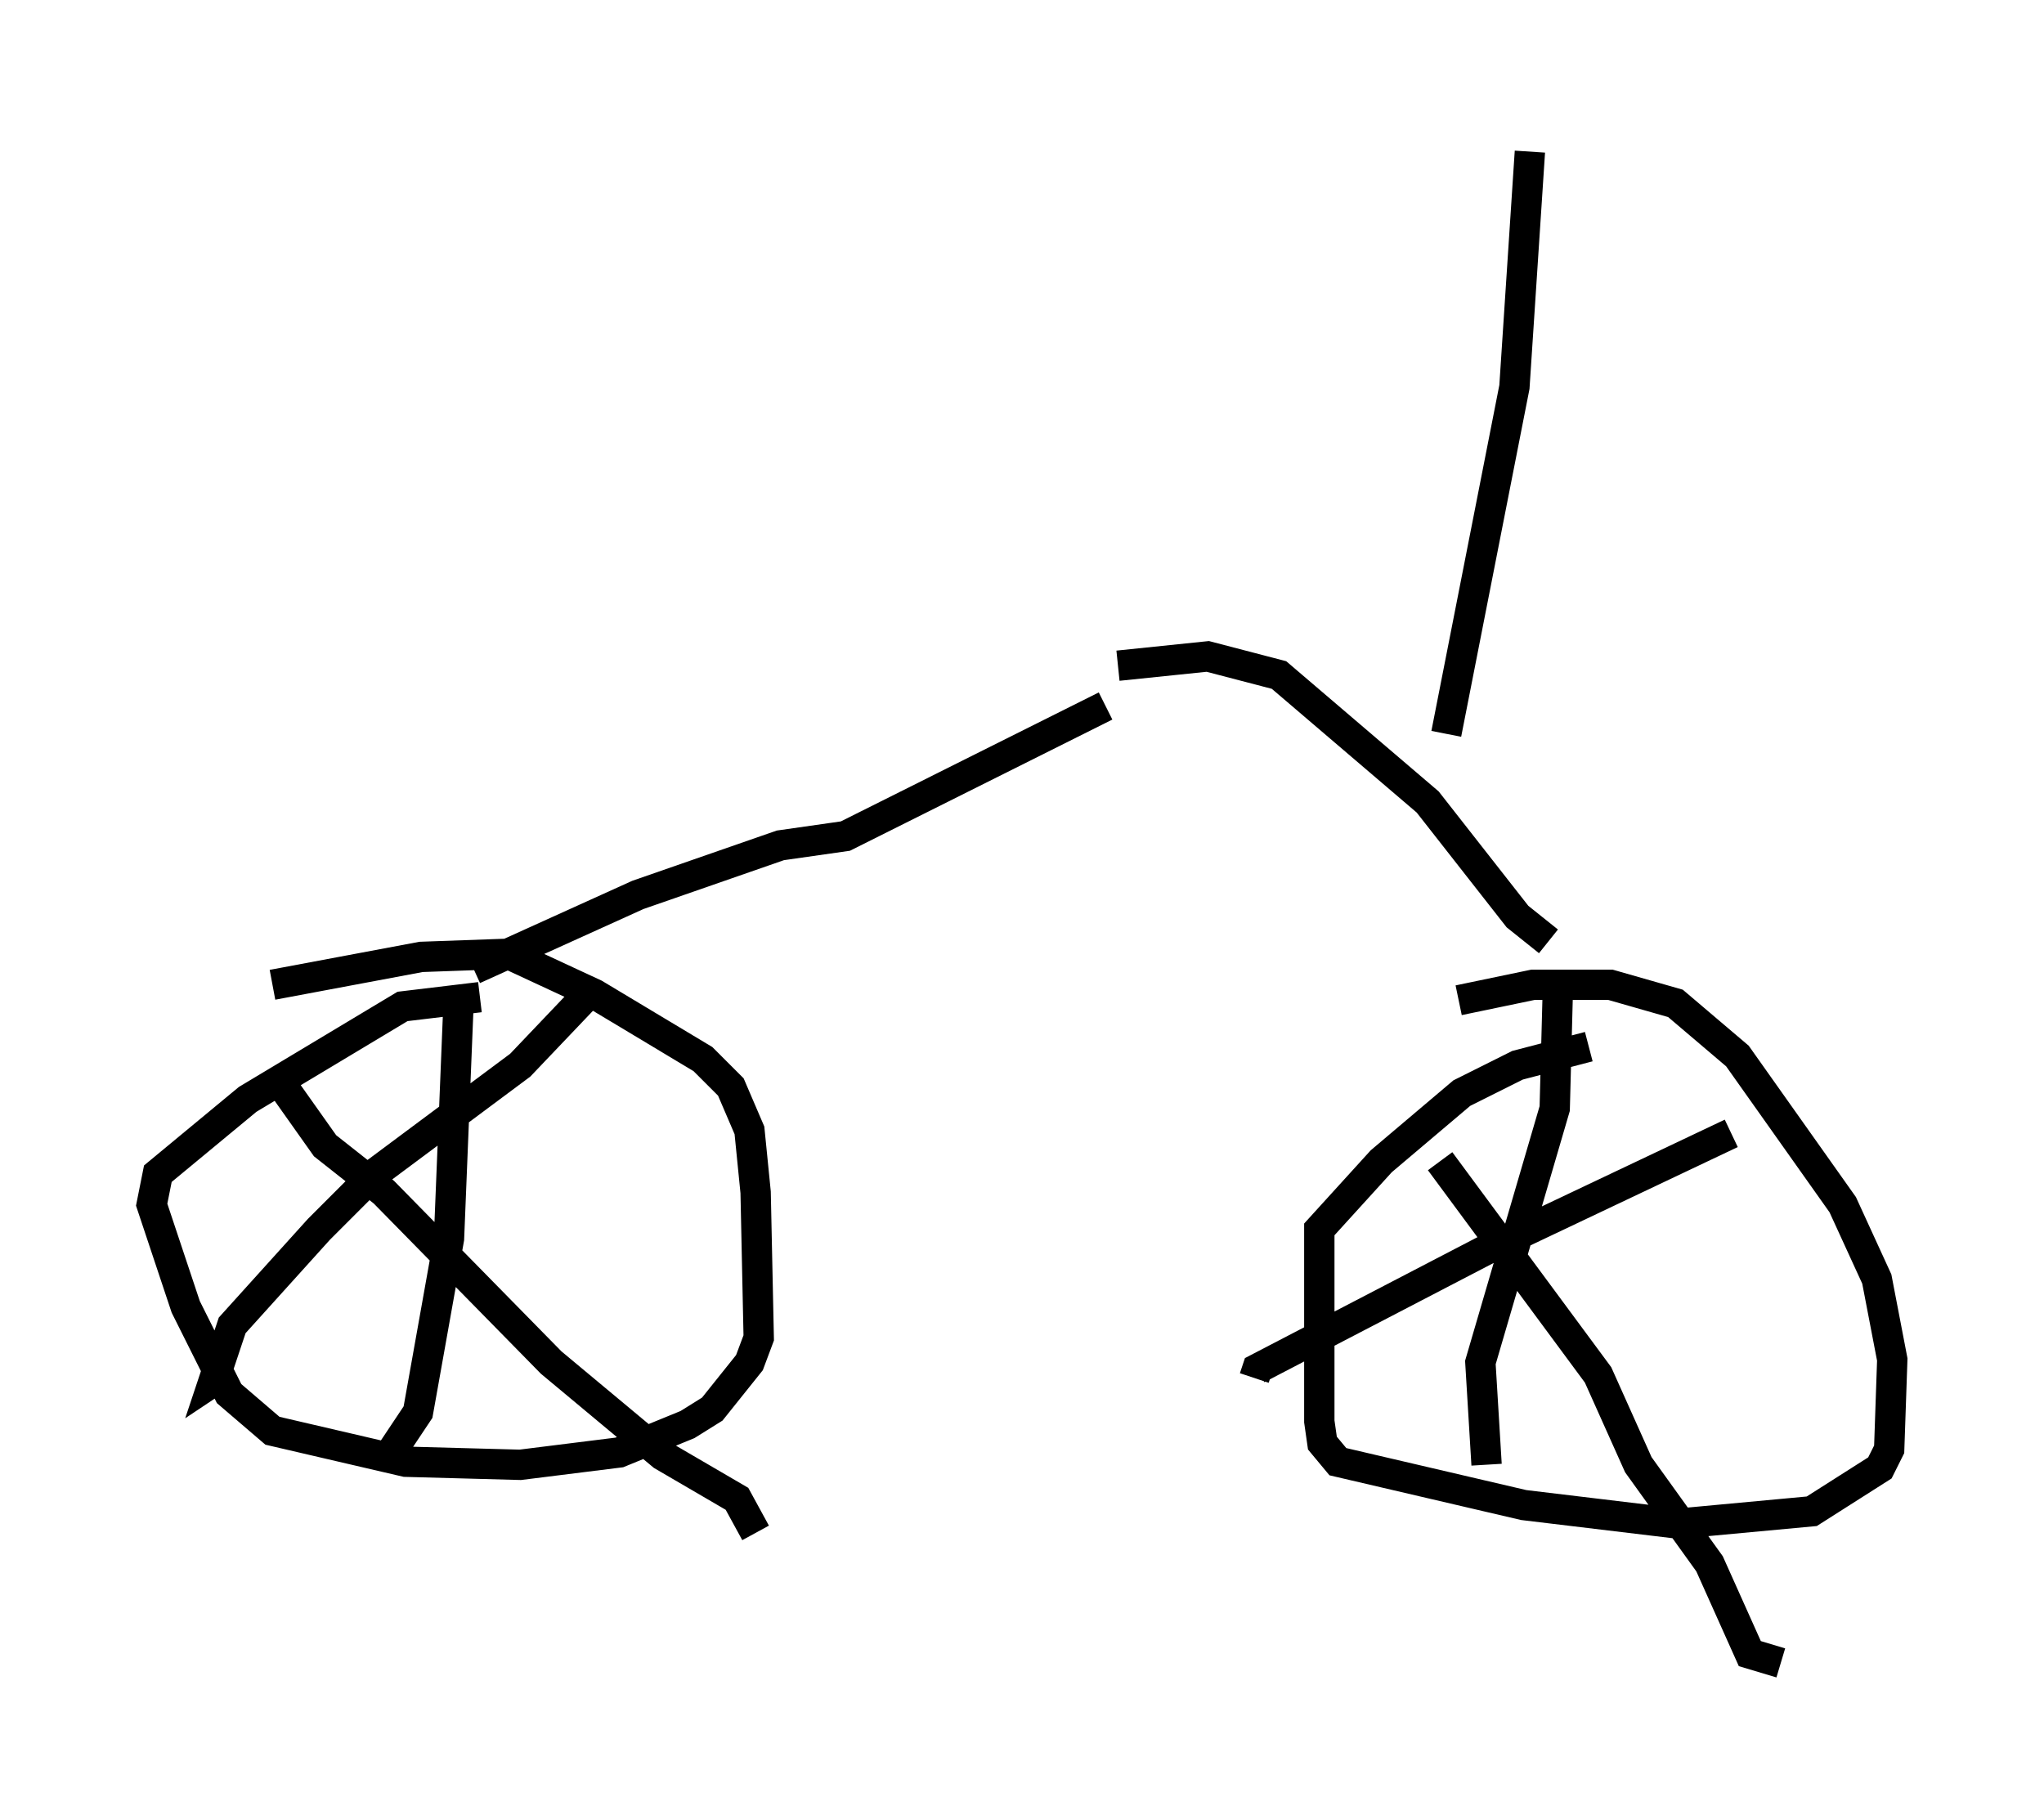 <?xml version="1.0" encoding="utf-8" ?>
<svg baseProfile="full" height="59.817" version="1.1" width="67.371" xmlns="http://www.w3.org/2000/svg" xmlns:ev="http://www.w3.org/2001/xml-events" xmlns:xlink="http://www.w3.org/1999/xlink"><defs /><rect fill="white" height="59.817" width="67.371" x="0" y="0" /><path d="M7.96, 33.277 m1.021, -0.817 l4.9, -0.919 2.858, -0.102 l2.858, 1.327 3.573, 2.144 l0.919, 0.919 0.613, 1.429 l0.204, 2.042 0.102, 4.798 l-0.306, 0.817 -1.225, 1.531 l-0.817, 0.51 -2.246, 0.919 l-3.267, 0.408 -3.777, -0.102 l-4.39, -1.021 -1.429, -1.225 l-1.429, -2.858 -1.123, -3.369 l0.204, -1.021 2.96, -2.45 l5.104, -3.063 2.552, -0.306 m32.259, 0.102 l2.45, -0.51 2.552, 0.0 l2.144, 0.613 2.042, 1.735 l3.471, 4.9 1.123, 2.45 l0.51, 2.654 -0.102, 2.96 l-0.306, 0.613 -2.246, 1.429 l-4.39, 0.408 -5.104, -0.613 l-6.125, -1.429 -0.51, -0.613 l-0.102, -0.715 0.0, -6.329 l2.042, -2.246 2.654, -2.246 l1.838, -0.919 2.348, -0.613 m4.696, 2.858 l-7.963, 3.777 -7.656, 3.981 l-0.102, 0.306 m6.125, -7.146 l5.206, 7.044 1.327, 2.96 l2.348, 3.267 1.327, 2.96 l1.021, 0.306 m-7.35, -22.152 l-0.102, 3.879 -2.45, 8.371 l0.204, 3.369 m-29.809, -15.823 l0.0, 0.51 -2.042, 2.144 l-4.798, 3.573 -1.838, 1.838 l-2.858, 3.165 -0.613, 1.838 l0.306, -0.204 m1.633, -10.004 l1.735, 2.45 1.94, 1.531 l5.513, 5.615 3.675, 3.063 l2.45, 1.429 0.613, 1.123 m-9.8, -17.252 l-0.306, 7.554 -1.021, 5.717 l-1.021, 1.531 m2.858, -16.129 l5.41, -2.45 4.696, -1.633 l2.144, -0.306 8.575, -4.288 m14.598, 7.758 l-1.021, -0.817 -2.96, -3.777 l-4.9, -4.185 -2.348, -0.613 l-2.96, 0.306 m10.821, 2.246 l2.246, -11.433 0.51, -7.758 " fill="none" stroke="black" stroke-width="1" /></svg>